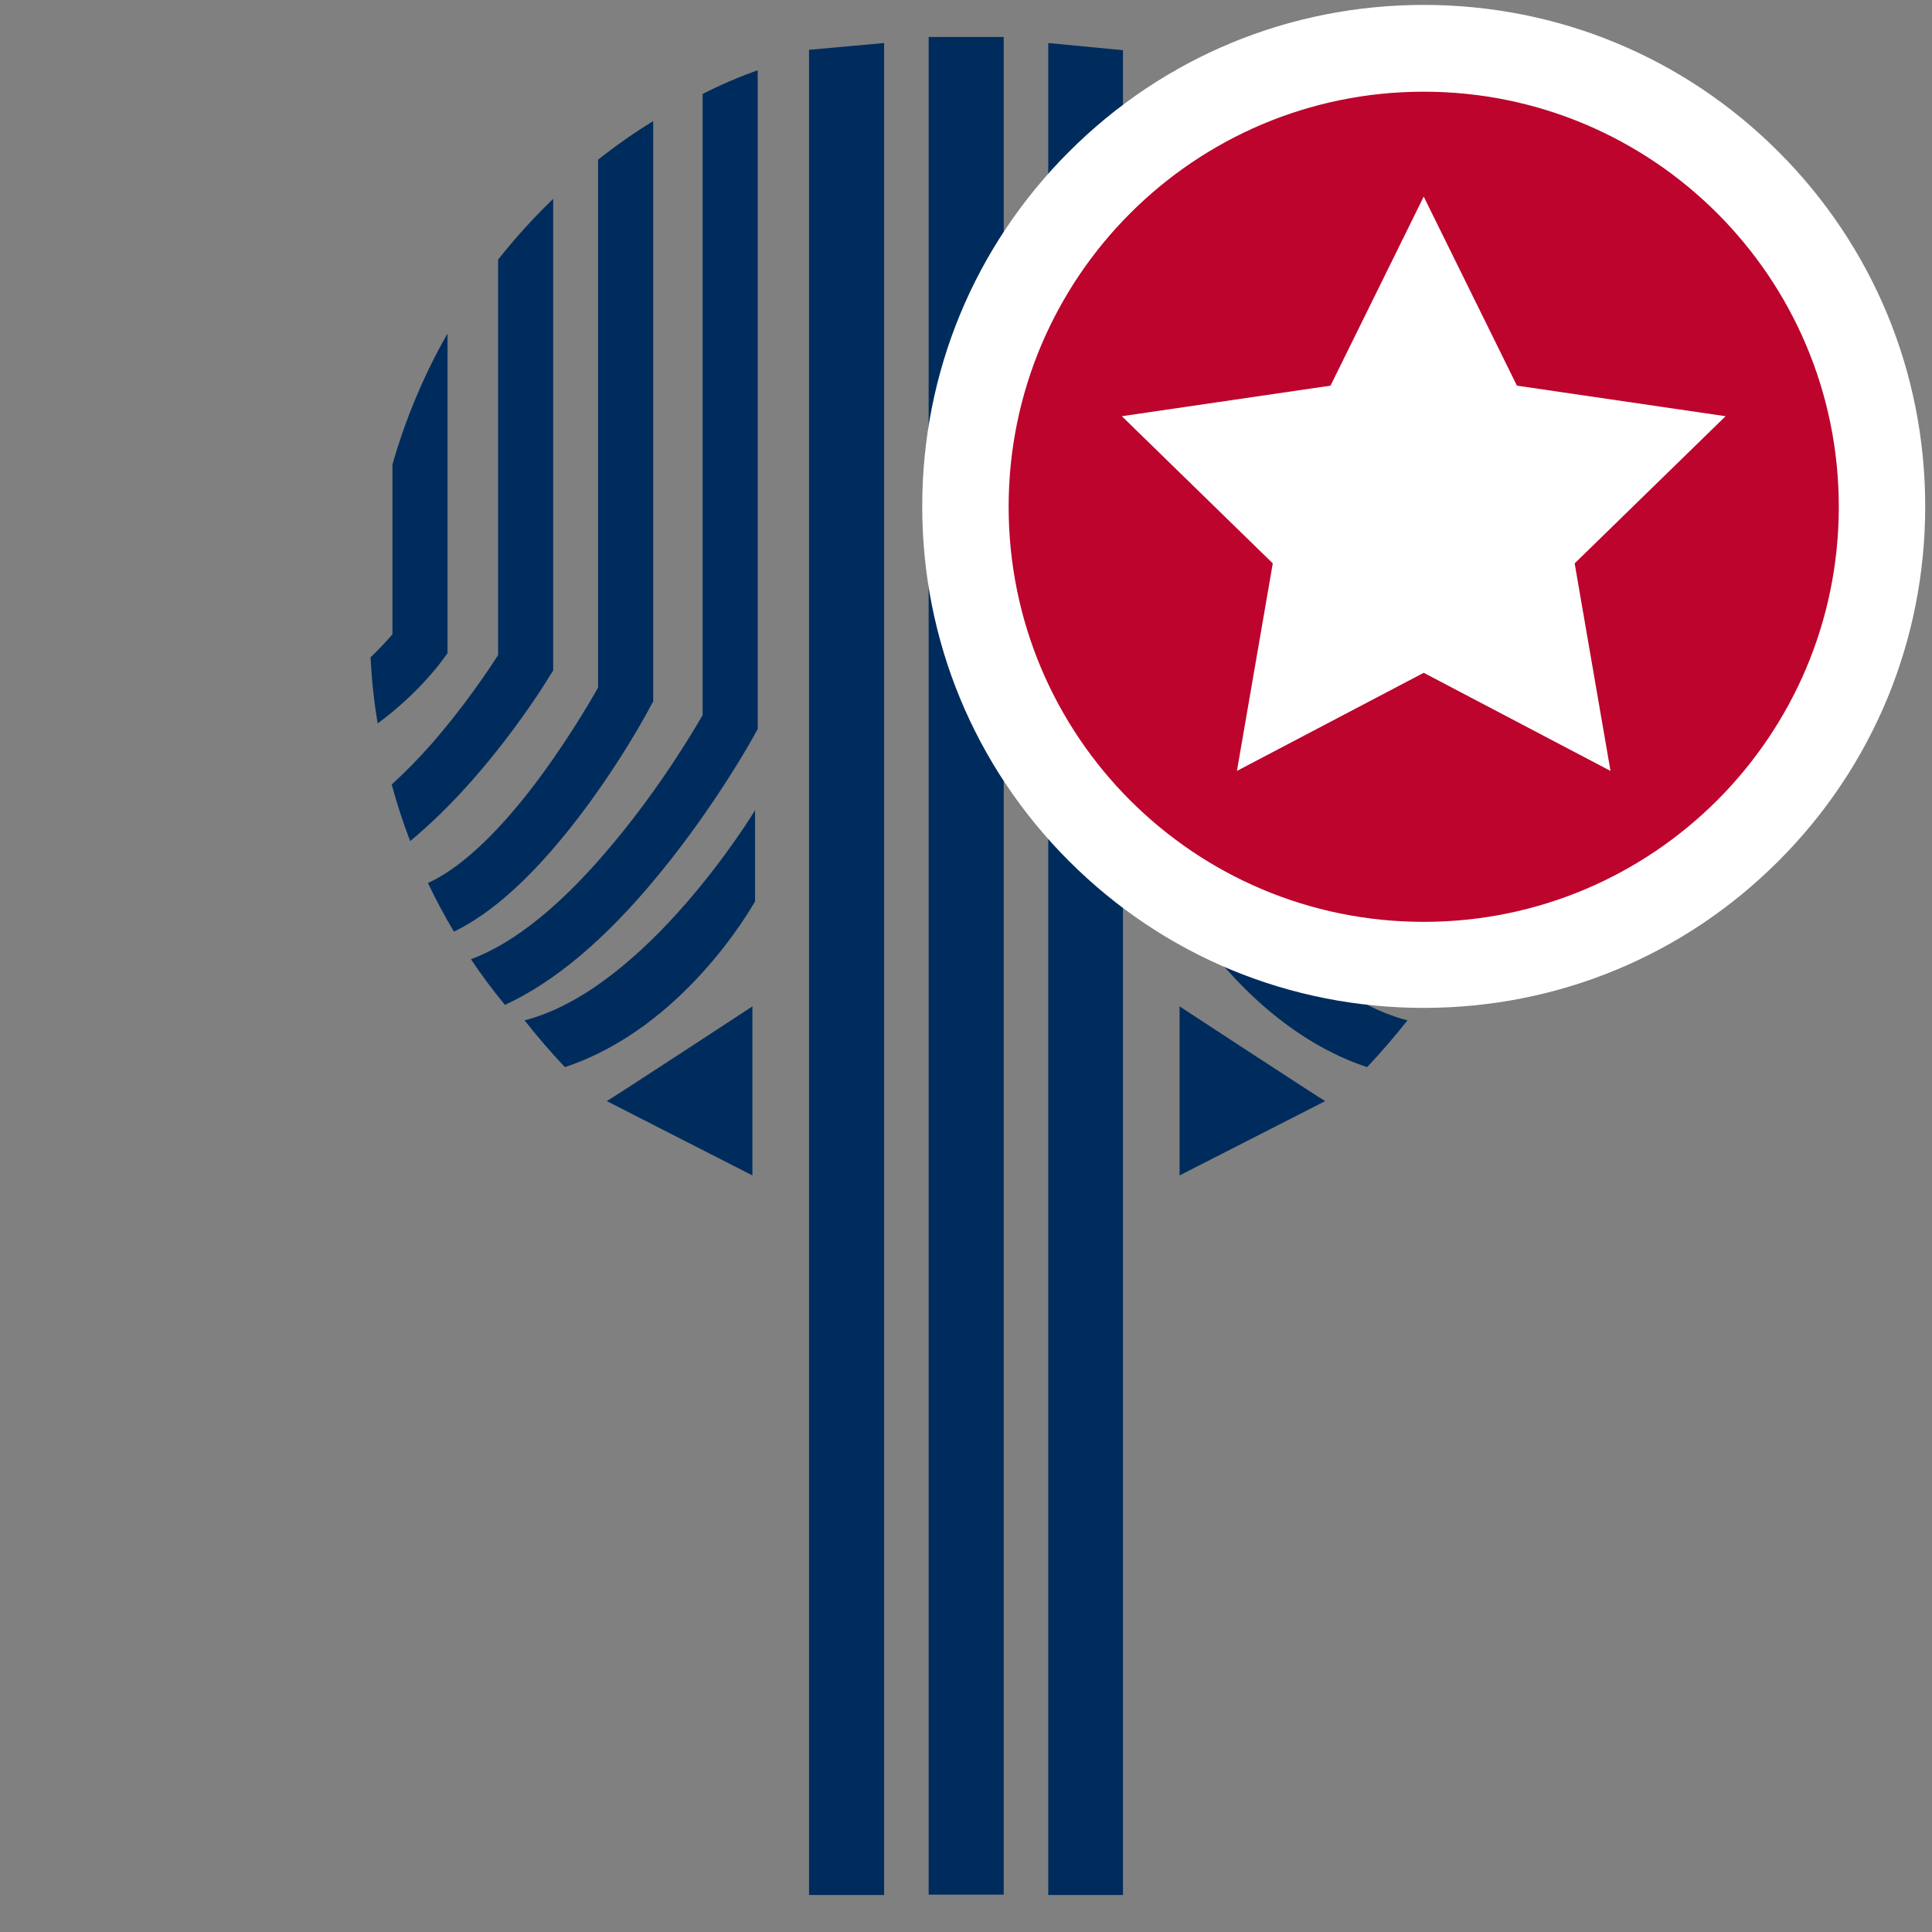 <?xml version="1.0" encoding="utf-8"?>
<!-- Generator: Adobe Illustrator 22.1.0, SVG Export Plug-In . SVG Version: 6.00 Build 0)  -->
<svg version="1.1" id="Capa_1" xmlns="http://www.w3.org/2000/svg" xmlns:xlink="http://www.w3.org/1999/xlink" x="0px" y="0px"
	 viewBox="0 0 512 512" enable-background="new 0 0 512 512" xml:space="preserve">
<rect x="0" y="0" width="512" height="512" fill="#808080" stroke="none"/>
<g>
	<polygon fill="#002C5D" points="234.3,11.4 214.4,13.2 214.4,502.2 234.3,502.2 	"/>
	<rect x="246.1" y="9.8" fill="#002C5D" width="19.9" height="492.3"/>
	<polygon fill="#002C5D" points="297.6,13.3 277.8,11.4 277.8,502.2 297.6,502.2 	"/>
	<g>
		<path fill="#002C5D" d="M160.8,291.8c1.2-0.6,38.6-25.1,38.6-25.1v44.8L160.8,291.8z"/>
		<path fill="#002C5D" d="M174.3,232.1c15.2-18.4,25.2-36.5,25.6-37.3l0.9-1.6V18.6c-5,1.8-9.9,3.9-14.6,6.3v164.6
			c-2.7,4.7-11.3,19.1-23.2,33.4c-13.5,16.4-26.5,27-38.2,31.3c2.8,4.2,5.8,8.2,9,12.1C146.9,260.3,160.5,248.9,174.3,232.1z"/>
		<path fill="#002C5D" d="M200.1,238.9v-24.2c-0.2,0.4-28.7,47.4-61.1,55.7c3.4,4.3,7,8.5,10.7,12.4
			C181.1,272.4,199,240.7,200.1,238.9z"/>
		<path fill="#002C5D" d="M152.1,218.2c11.8-15.1,19.8-30,20.1-30.7l0.9-1.6V32.1c-5.1,3.1-9.9,6.5-14.6,10.2v139.9
			c-2.3,4.1-9.1,15.7-18,27.2c-9.8,12.6-19.1,21-27.1,24.6c2.1,4.4,4.4,8.7,6.9,12.9C130.4,242,141,232.4,152.1,218.2z"/>
		<path fill="#002C5D" d="M125.3,206.6c11.8-13.4,19.9-26.6,20.2-27.2l1.1-1.7v-125c-5.2,5-10.1,10.4-14.6,16.1v104.8
			c-2.5,3.9-9.1,13.8-17.7,23.6c-3.6,4.1-7.1,7.6-10.5,10.7c1.4,5.1,3,10.1,4.9,15C114,218.5,119.6,213.1,125.3,206.6z"/>
		<path fill="#002C5D" d="M117.2,175l1.4-1.9V88.4c-6.2,10.8-11.1,22.5-14.6,34.7v45c-1.2,1.4-3.2,3.6-5.8,6.1
			c0.3,5.9,0.9,11.8,1.9,17.5C110.6,184,116.8,175.6,117.2,175z"/>
	</g>
	<g>
		<path fill="#002C5D" d="M351.2,291.8c-1.2-0.6-38.6-25.1-38.6-25.1v44.8L351.2,291.8z"/>
		<path fill="#002C5D" d="M337.7,232.1c-15.2-18.4-25.2-36.5-25.6-37.3l-0.9-1.6V18.6c5,1.8,9.9,3.9,14.6,6.3v164.6
			c2.7,4.7,11.3,19.1,23.2,33.4c13.5,16.4,26.5,27,38.2,31.3c-2.8,4.2-5.8,8.2-9,12.1C365.1,260.3,351.5,248.9,337.7,232.1z"/>
		<path fill="#002C5D" d="M311.9,238.9v-24.2c0.2,0.4,28.7,47.4,61.1,55.7c-3.4,4.3-7,8.5-10.7,12.4
			C330.9,272.4,313,240.7,311.9,238.9z"/>
		<path fill="#002C5D" d="M359.9,218.2c-11.8-15.1-19.8-30-20.1-30.7l-0.9-1.6V32.1c5.1,3.1,9.9,6.5,14.6,10.2v139.9
			c2.3,4.1,9.1,15.7,18,27.2c9.8,12.6,19.1,21,27.1,24.6c-2.1,4.4-4.4,8.7-6.9,12.9C381.6,242,371,232.4,359.9,218.2z"/>
		<path fill="#002C5D" d="M386.7,206.6c-11.8-13.4-19.9-26.6-20.2-27.2l-1.1-1.7v-125c5.2,5,10.1,10.4,14.6,16.1v104.8
			c2.5,3.9,9.1,13.8,17.7,23.6c3.6,4.1,7.1,7.6,10.5,10.7c-1.4,5.1-3,10.1-4.9,15C398,218.5,392.4,213.1,386.7,206.6z"/>
		<path fill="#002C5D" d="M394.8,175l-1.4-1.9V88.4c6.2,10.8,11.1,22.5,14.6,34.7v45c1.2,1.4,3.2,3.6,5.8,6.1
			c-0.3,5.9-0.9,11.8-1.9,17.5C401.4,184,395.2,175.6,394.8,175z"/>
	</g>
</g>
<g>
	<g>
		
			<ellipse transform="matrix(0.707 -0.707 0.707 0.707 15.593 306.114)" fill="#BC042C" cx="377.3" cy="134.2" rx="121.5" ry="121.5"/>
		<path fill="#FFFFFF" d="M377.3,24.3c60.7,0,110,49.2,110,110c0,60.7-49.2,110-110,110s-110-49.2-110-110
			C267.3,73.5,316.6,24.3,377.3,24.3 M377.3,1.3c-35.5,0-68.9,13.8-94,38.9c-25.1,25.1-38.9,58.5-38.9,94c0,35.5,13.8,68.9,38.9,94
			c25.1,25.1,58.5,38.9,94,38.9s68.9-13.8,94-38.9c25.1-25.1,38.9-58.5,38.9-94c0-35.5-13.8-68.9-38.9-94
			C446.2,15.1,412.8,1.3,377.3,1.3L377.3,1.3z"/>
	</g>
	<g>
		<polygon fill="#FFFFFF" points="377.3,52.1 402,102.2 457.3,110.3 417.3,149.3 426.8,204.3 377.3,178.3 327.8,204.3 337.3,149.3 
			297.3,110.3 352.6,102.2 		"/>
	</g>
</g>
</svg>
